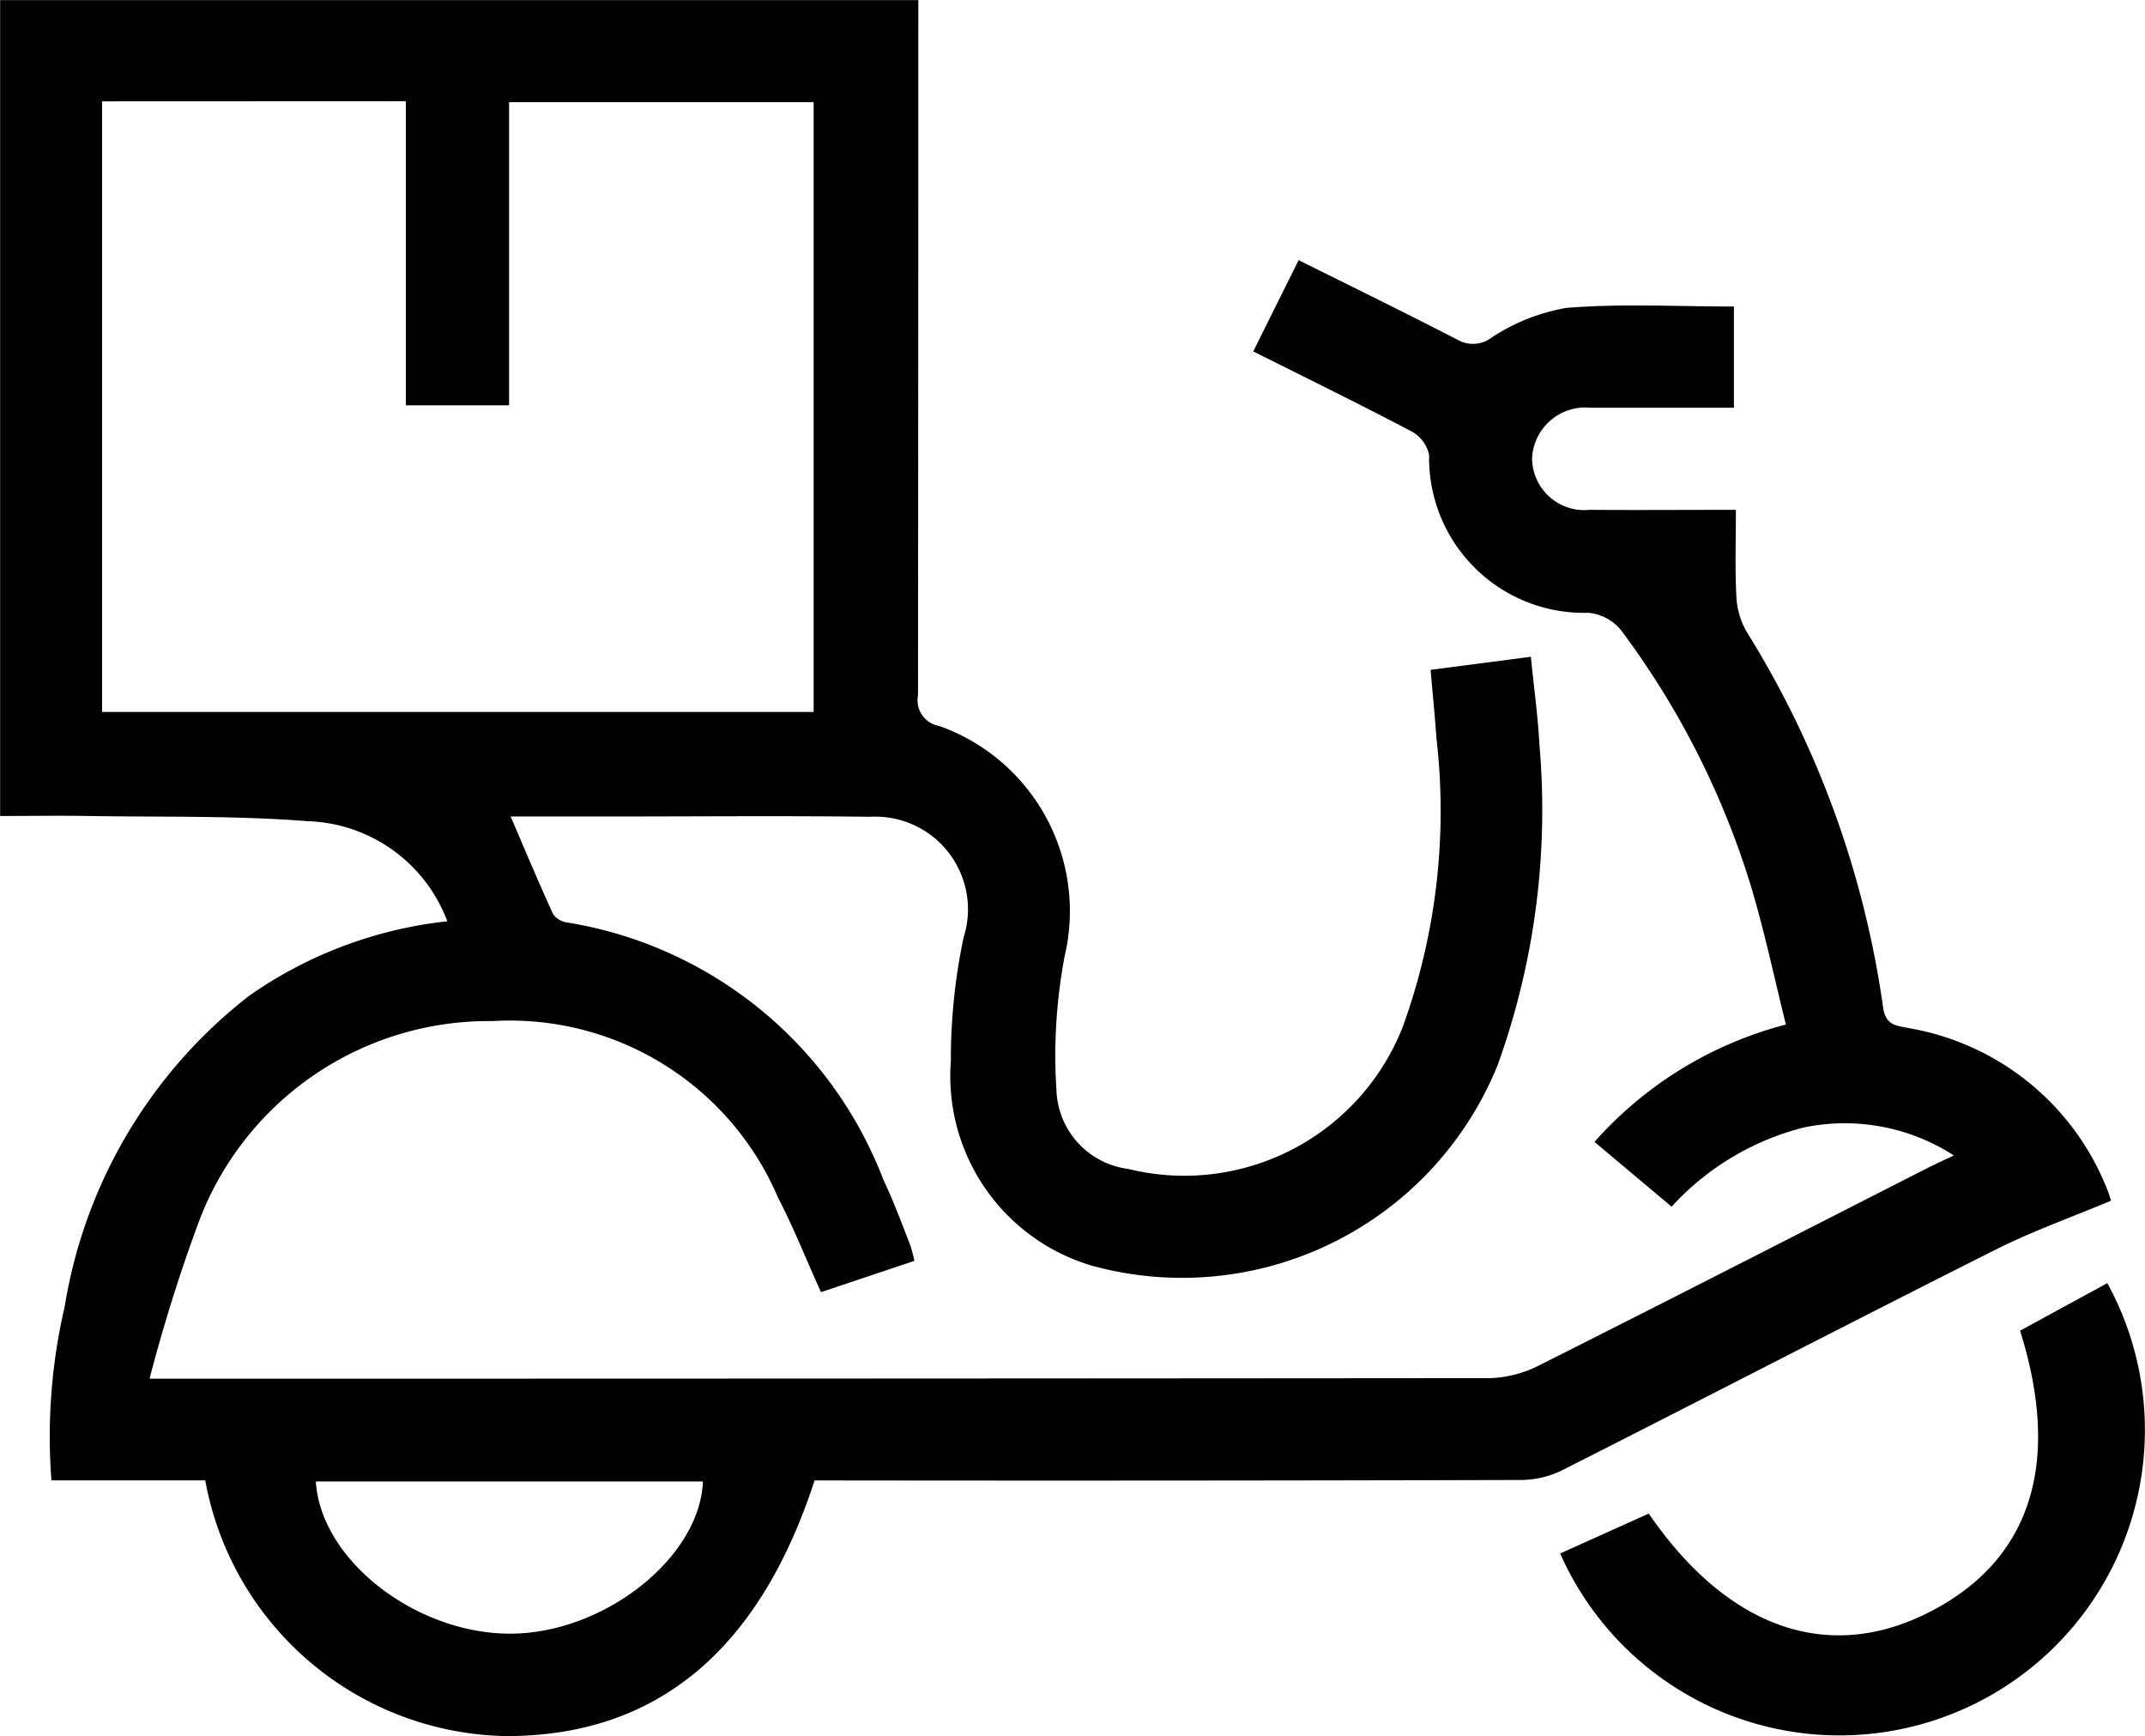 <svg id="Group_2" data-name="Group 2" xmlns="http://www.w3.org/2000/svg" width="34.736" height="28.11" viewBox="0 0 34.736 28.11">
  <path id="Path_4" data-name="Path 4" d="M1330.676,403.487c-.643.27-1.293.5-1.9.808-2.337,1.175-4.659,2.378-6.993,3.559a1.529,1.529,0,0,1-.663.155q-5.523.015-11.046.008h-.393c-.9,2.766-2.568,4.134-4.979,4.139a5.042,5.042,0,0,1-4.888-4.14h-2.491a9.284,9.284,0,0,1,.214-2.812,7.99,7.99,0,0,1,2.988-5.035,6.879,6.879,0,0,1,3.209-1.206,2.5,2.5,0,0,0-2.268-1.621c-1.179-.093-2.368-.064-3.553-.084-.466-.008-.932,0-1.421,0v-13.21h14.869c0,.172,0,.334,0,.5q0,5.379-.005,10.758a.421.421,0,0,0,.343.494,3.182,3.182,0,0,1,2.031,3.732,8.654,8.654,0,0,0-.132,2.165,1.333,1.333,0,0,0,1.163,1.276,3.8,3.8,0,0,0,4.445-2.3,10.258,10.258,0,0,0,.545-4.681c-.024-.356-.061-.711-.094-1.1l1.624-.212c.049.5.115.968.14,1.443a12.176,12.176,0,0,1-.676,5.162,5.513,5.513,0,0,1-6.567,3.256,3.2,3.2,0,0,1-2.29-3.311,9.578,9.578,0,0,1,.207-2.007,1.5,1.5,0,0,0-1.512-1.952c-1.365-.018-2.73-.005-4.1-.005h-1.724c.231.537.451,1.063.688,1.581a.33.33,0,0,0,.227.135,6.618,6.618,0,0,1,5.12,4.162c.165.348.3.712.439,1.07a2.448,2.448,0,0,1,.065.247l-1.513.507c-.239-.528-.441-1.04-.693-1.525a4.719,4.719,0,0,0-4.625-2.864,5.016,5.016,0,0,0-4.755,3.243,26.356,26.356,0,0,0-.8,2.547h.534q10.591,0,21.182-.009a1.894,1.894,0,0,0,.811-.219c2.092-1.051,4.175-2.119,6.261-3.181.122-.062.247-.118.43-.206a3.257,3.257,0,0,0-2.431-.452,4.338,4.338,0,0,0-2.139,1.282l-1.249-1.049a6.232,6.232,0,0,1,3.1-1.9c-.185-.743-.341-1.481-.554-2.2a13.521,13.521,0,0,0-2.115-4.184.777.777,0,0,0-.525-.283,2.508,2.508,0,0,1-2.584-2.554.562.562,0,0,0-.276-.378c-.839-.442-1.69-.859-2.572-1.3l.735-1.478c.879.438,1.732.855,2.575,1.29a.5.5,0,0,0,.554-.039,3.186,3.186,0,0,1,1.208-.478c.888-.072,1.786-.022,2.712-.022v1.639h-1.327c-.331,0-.662,0-.993,0a.864.864,0,0,0-.949.823.847.847,0,0,0,.936.83c.769.006,1.539,0,2.365,0,0,.488-.016.939.007,1.387a1.271,1.271,0,0,0,.159.574,15.611,15.611,0,0,1,2.217,6.09c.041.307.227.3.418.341a4.218,4.218,0,0,1,3.218,2.627C1330.638,403.36,1330.652,403.412,1330.676,403.487Zm-32.533-17.8v9.887h11.523V385.7h-4.932v4.909h-1.672v-4.924Zm3.462,22.346c.077,1.282,1.642,2.484,3.184,2.464,1.505-.02,3.037-1.238,3.084-2.464Z" transform="translate(-1296.49 -384.046)"/>
  <path id="Path_5" data-name="Path 5" d="M1483.393,532.381l1.413-.77a4.946,4.946,0,1,1-8.861,4.377l1.435-.646c1.262,1.84,2.87,2.416,4.48,1.627C1483.545,536.145,1484.081,534.572,1483.393,532.381Z" transform="translate(-1450.68 -510.835)"/>
</svg>